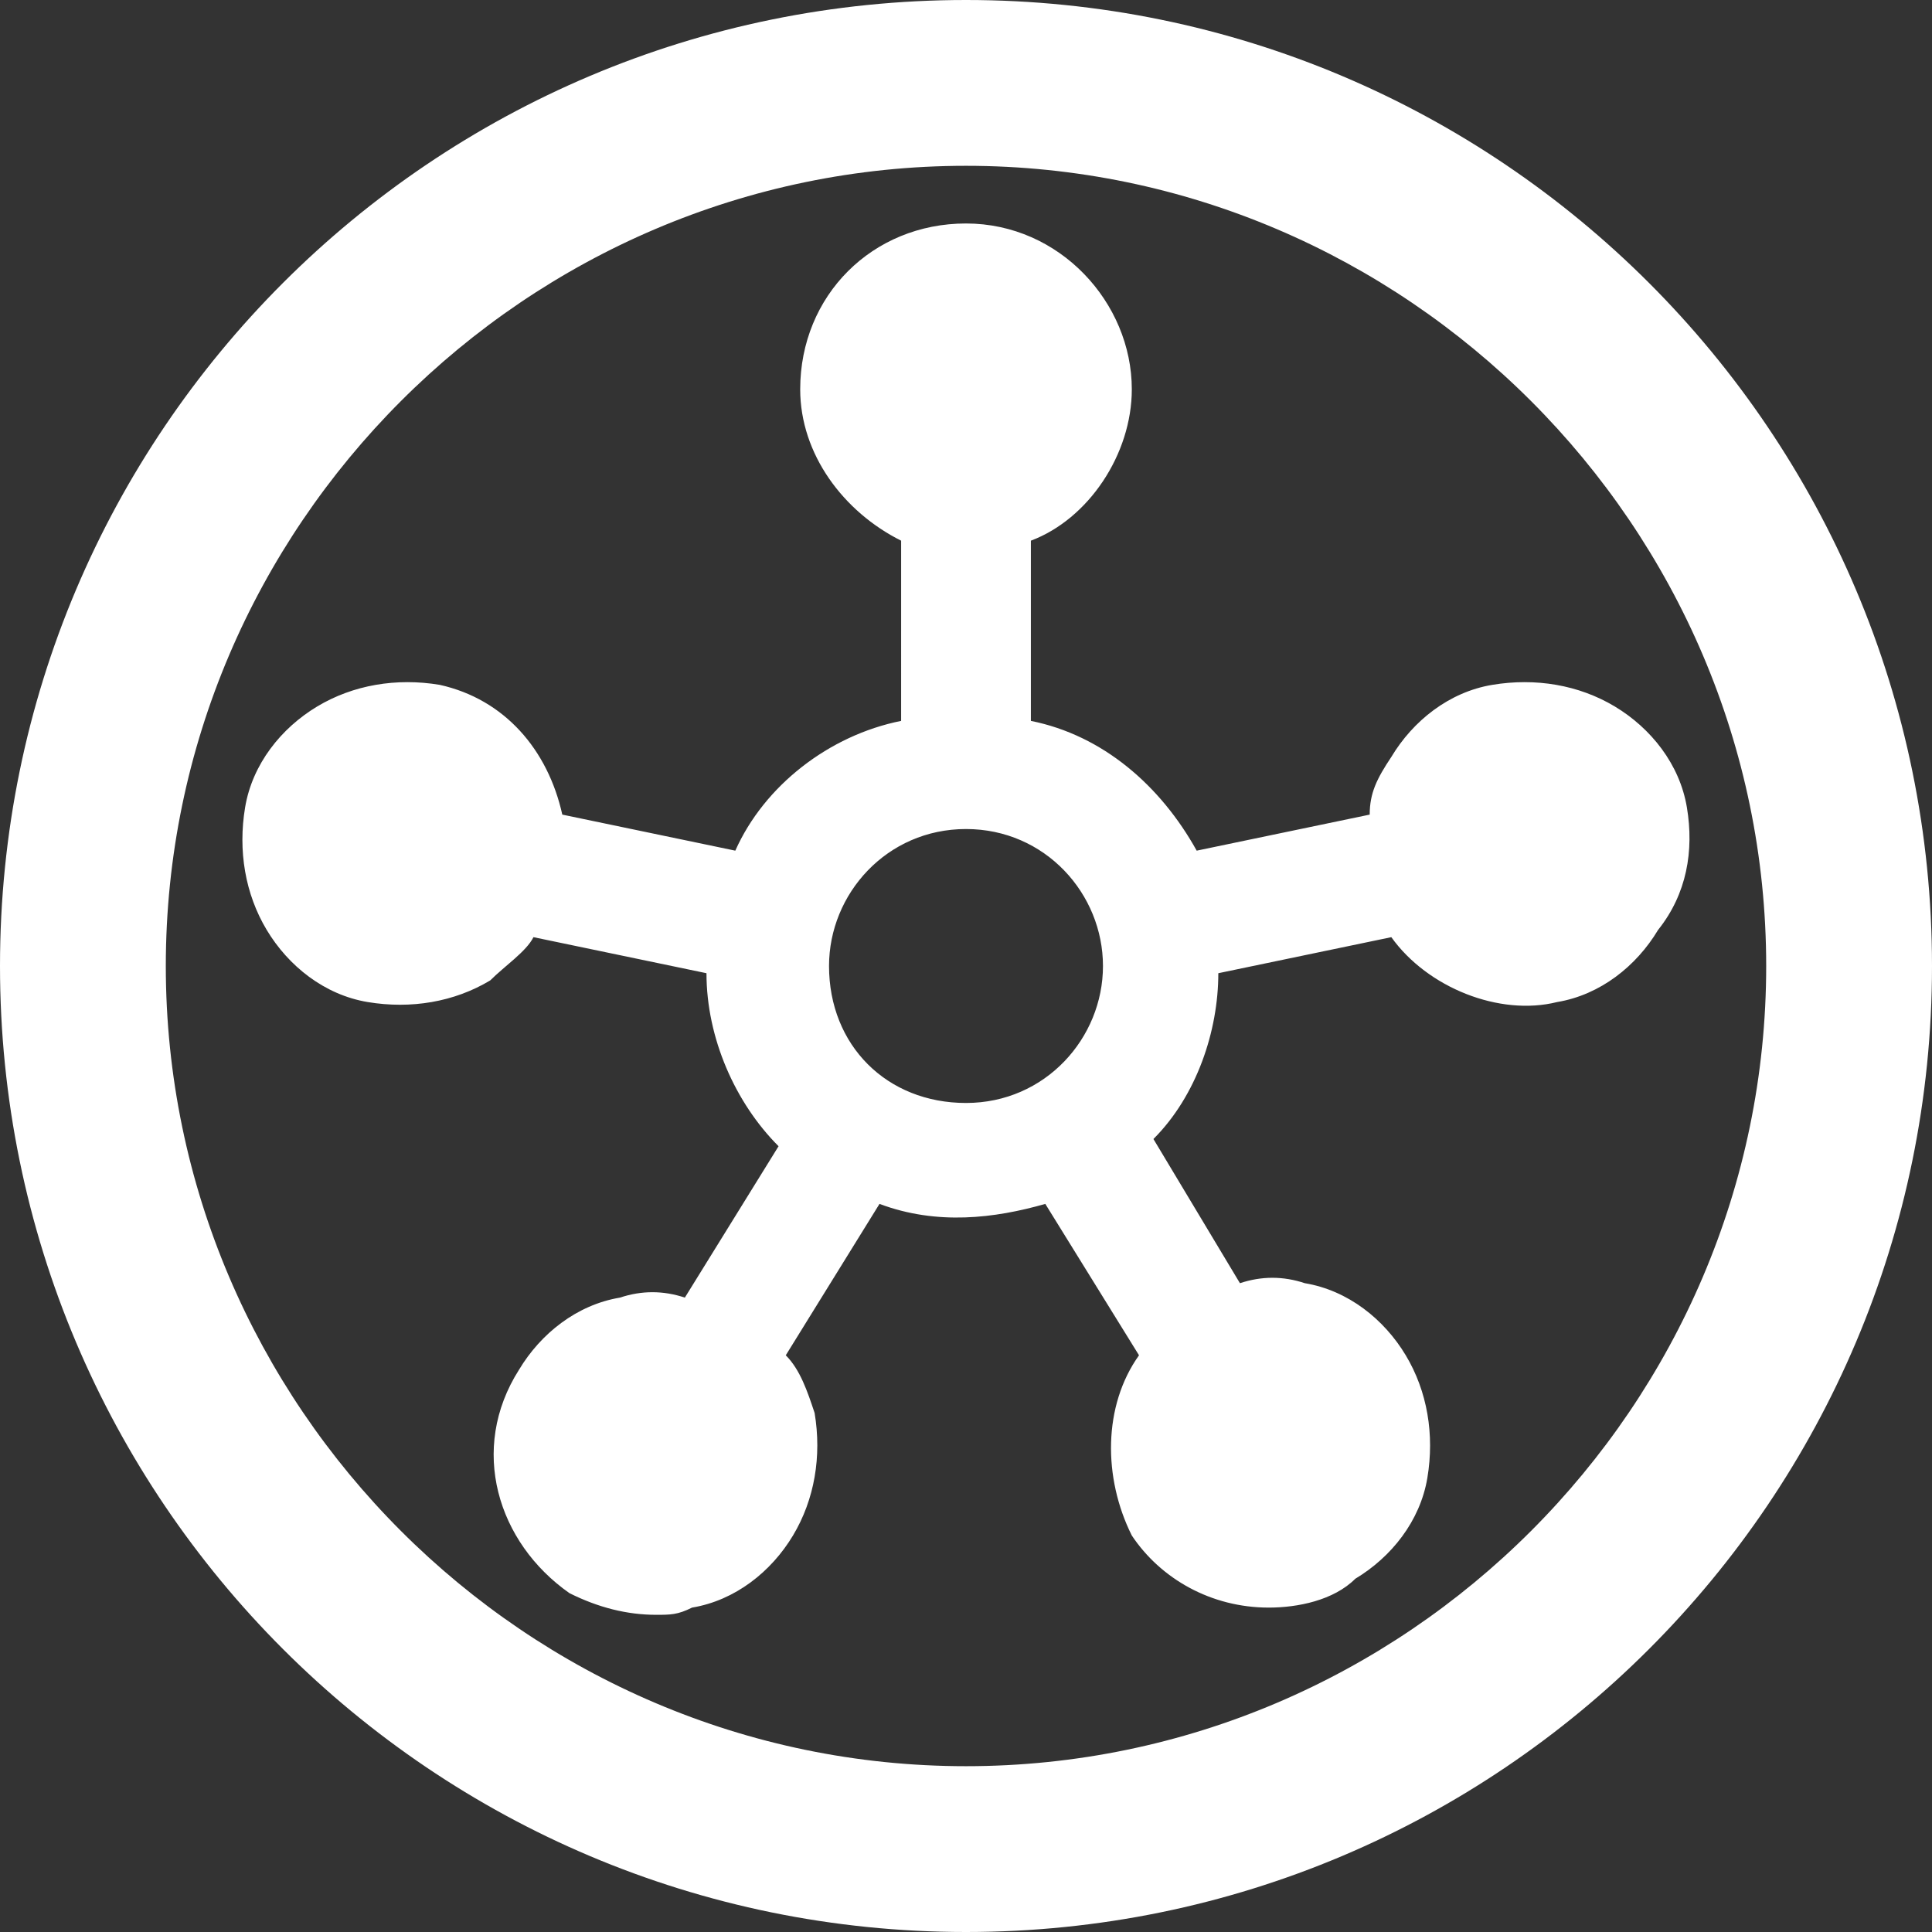<?xml version="1.0" encoding="utf-8"?>
<!-- Generator: Adobe Illustrator 26.4.1, SVG Export Plug-In . SVG Version: 6.00 Build 0)  -->
<svg version="1.1" id="Layer_1" xmlns="http://www.w3.org/2000/svg" xmlns:xlink="http://www.w3.org/1999/xlink" x="0px" y="0px"
	 viewBox="0 0 26.8 26.8" style="enable-background:new 0 0 26.8 26.8;" xml:space="preserve">
<rect x="0" y="0" width="26.8" height="26.8" fill="#333333" stroke="none"/>
<style type="text/css">
	.st0{fill:#FFFFFF;}
</style>
<path class="st0" d="M13.4,0C6,0,0,6,0,13.4s6,13.4,13.4,13.4s13.4-6,13.4-13.4S20.8,0,13.4,0z M13.4,24.5c-6.1,0-11.1-5-11.1-11.1
	s5-11.1,11.1-11.1s11.1,5,11.1,11.1S19.5,24.5,13.4,24.5z M23.4,11.2L23.4,11.2c-0.1-0.6-0.5-1.1-1-1.4s-1.1-0.4-1.7-0.3
	s-1.1,0.5-1.4,1C19.1,10.8,19,11,19,11.3l-2.4,0.5c-0.5-0.9-1.3-1.6-2.3-1.8V7.5c0.8-0.3,1.4-1.2,1.4-2.1c0-1.2-1-2.3-2.3-2.3
	s-2.3,1-2.3,2.3c0,0.9,0.6,1.7,1.4,2.1V10c-1,0.2-1.9,0.9-2.3,1.8l-2.4-0.5C7.6,10.4,7,9.7,6.1,9.5c-0.6-0.1-1.2,0-1.7,0.3
	s-0.9,0.8-1,1.4s0,1.2,0.3,1.7s0.8,0.9,1.4,1c0.6,0.1,1.2,0,1.7-0.3C7,13.4,7.3,13.2,7.4,13l2.4,0.5c0,0.9,0.4,1.8,1,2.4L9.5,18
	c-0.3-0.1-0.6-0.1-0.9,0c-0.6,0.1-1.1,0.5-1.4,1c-0.7,1.1-0.3,2.4,0.7,3.1c0.4,0.2,0.8,0.3,1.2,0.3c0.2,0,0.3,0,0.5-0.1
	c0.6-0.1,1.1-0.5,1.4-1s0.4-1.1,0.3-1.7c-0.1-0.3-0.2-0.6-0.4-0.8l1.3-2.1c0.8,0.3,1.6,0.2,2.3,0l1.3,2.1c-0.5,0.7-0.5,1.7-0.1,2.5
	c0.4,0.6,1.1,1,1.9,1c0.4,0,0.9-0.1,1.2-0.4c0.5-0.3,0.9-0.8,1-1.4c0.1-0.6,0-1.2-0.3-1.7s-0.8-0.9-1.4-1c-0.3-0.1-0.6-0.1-0.9,0
	l-1.2-2c0.6-0.6,0.9-1.5,0.9-2.3l2.4-0.5c0.5,0.7,1.5,1.1,2.3,0.9c0.6-0.1,1.1-0.5,1.4-1C23.4,12.4,23.5,11.8,23.4,11.2z M15.3,13.4
	c0,1-0.8,1.9-1.9,1.9s-1.9-0.8-1.9-1.9c0-1,0.8-1.9,1.9-1.9S15.3,12.4,15.3,13.4z"/>
</svg>
